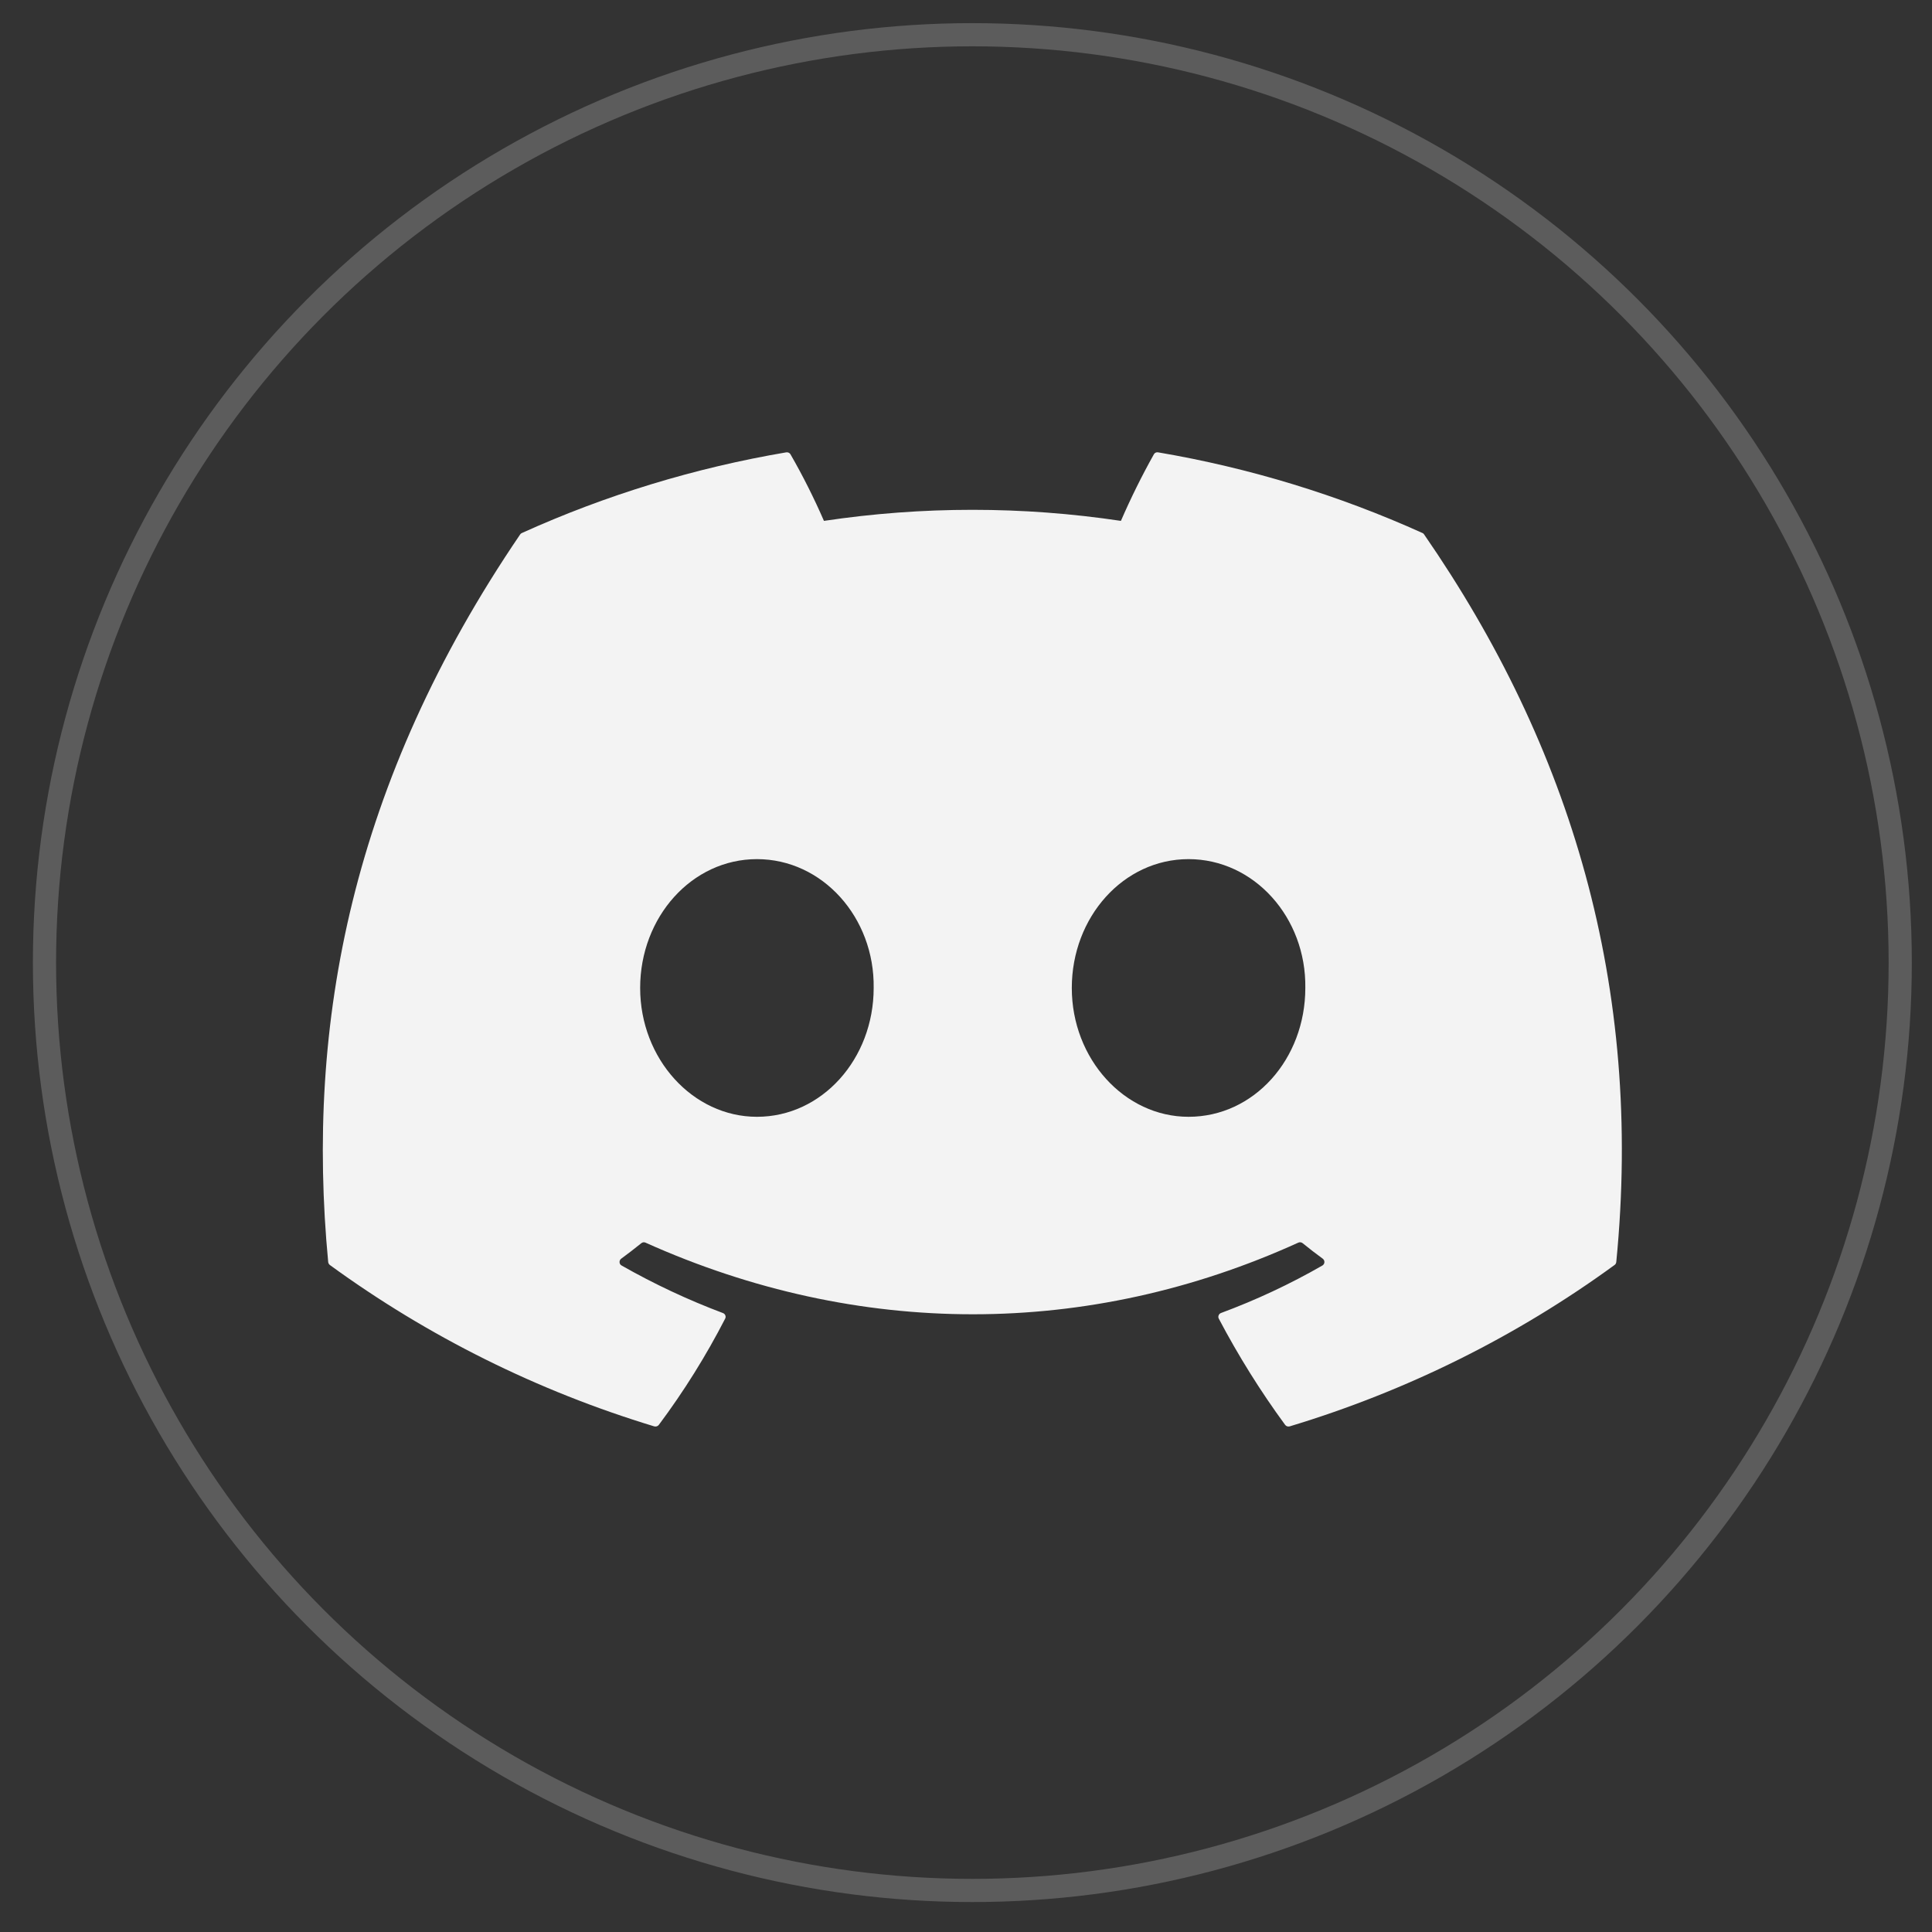<svg width="38" height="38" viewBox="0 0 38 38" fill="none" xmlns="http://www.w3.org/2000/svg">
<rect x="0" y="0" width="38" height="38" fill="#333333" stroke="none"/>
<circle opacity="0.2" cx="19.125" cy="18.933" r="18.25" stroke="white" stroke-width="0.456"/>
<path d="M28.012 10.514C28.005 10.5 27.993 10.49 27.979 10.484C26.322 9.736 24.574 9.202 22.778 8.897C22.762 8.894 22.745 8.896 22.73 8.903C22.715 8.91 22.703 8.921 22.695 8.936C22.457 9.361 22.241 9.798 22.047 10.245C20.111 9.955 18.142 9.955 16.206 10.245C16.011 9.797 15.792 9.36 15.548 8.936C15.54 8.922 15.528 8.911 15.513 8.904C15.498 8.897 15.481 8.894 15.465 8.897C13.669 9.202 11.92 9.735 10.264 10.484C10.25 10.49 10.238 10.5 10.23 10.513C6.917 15.382 6.01 20.132 6.455 24.822C6.456 24.834 6.46 24.845 6.466 24.855C6.471 24.865 6.479 24.874 6.488 24.881C8.417 26.287 10.575 27.36 12.868 28.055C12.884 28.059 12.902 28.059 12.918 28.054C12.934 28.049 12.948 28.039 12.958 28.026C13.451 27.366 13.887 26.667 14.263 25.936C14.268 25.927 14.271 25.916 14.272 25.904C14.272 25.893 14.271 25.882 14.266 25.871C14.262 25.861 14.256 25.852 14.248 25.844C14.239 25.836 14.23 25.83 14.219 25.826C13.53 25.567 12.864 25.254 12.226 24.891C12.214 24.884 12.204 24.875 12.197 24.864C12.19 24.852 12.186 24.84 12.186 24.826C12.185 24.813 12.187 24.8 12.193 24.788C12.198 24.776 12.207 24.765 12.218 24.757C12.352 24.659 12.484 24.557 12.614 24.452C12.625 24.443 12.639 24.437 12.653 24.435C12.668 24.433 12.683 24.435 12.696 24.441C16.878 26.32 21.404 26.32 25.536 24.441C25.55 24.435 25.565 24.432 25.58 24.434C25.594 24.436 25.608 24.442 25.62 24.451C25.75 24.556 25.882 24.659 26.017 24.757C26.028 24.765 26.036 24.776 26.042 24.788C26.048 24.8 26.05 24.813 26.049 24.826C26.049 24.839 26.045 24.852 26.038 24.863C26.031 24.875 26.021 24.884 26.01 24.891C25.373 25.257 24.706 25.569 24.016 25.825C24.005 25.829 23.995 25.835 23.987 25.843C23.979 25.851 23.973 25.861 23.969 25.871C23.965 25.882 23.963 25.893 23.963 25.904C23.964 25.916 23.967 25.927 23.972 25.936C24.355 26.663 24.79 27.361 25.276 28.024C25.286 28.038 25.3 28.048 25.316 28.054C25.332 28.059 25.35 28.059 25.366 28.055C27.664 27.362 29.825 26.289 31.756 24.881C31.766 24.875 31.773 24.866 31.779 24.856C31.785 24.846 31.788 24.835 31.79 24.823C32.322 19.401 30.897 14.69 28.012 10.514ZM14.888 21.966C13.629 21.966 12.591 20.829 12.591 19.432C12.591 18.036 13.609 16.898 14.888 16.898C16.177 16.898 17.204 18.046 17.184 19.432C17.184 20.829 16.167 21.966 14.888 21.966ZM23.377 21.966C22.119 21.966 21.081 20.829 21.081 19.432C21.081 18.036 22.098 16.898 23.377 16.898C24.666 16.898 25.694 18.046 25.674 19.432C25.674 20.829 24.666 21.966 23.377 21.966Z" fill="#F3F3F3"/>
</svg>
